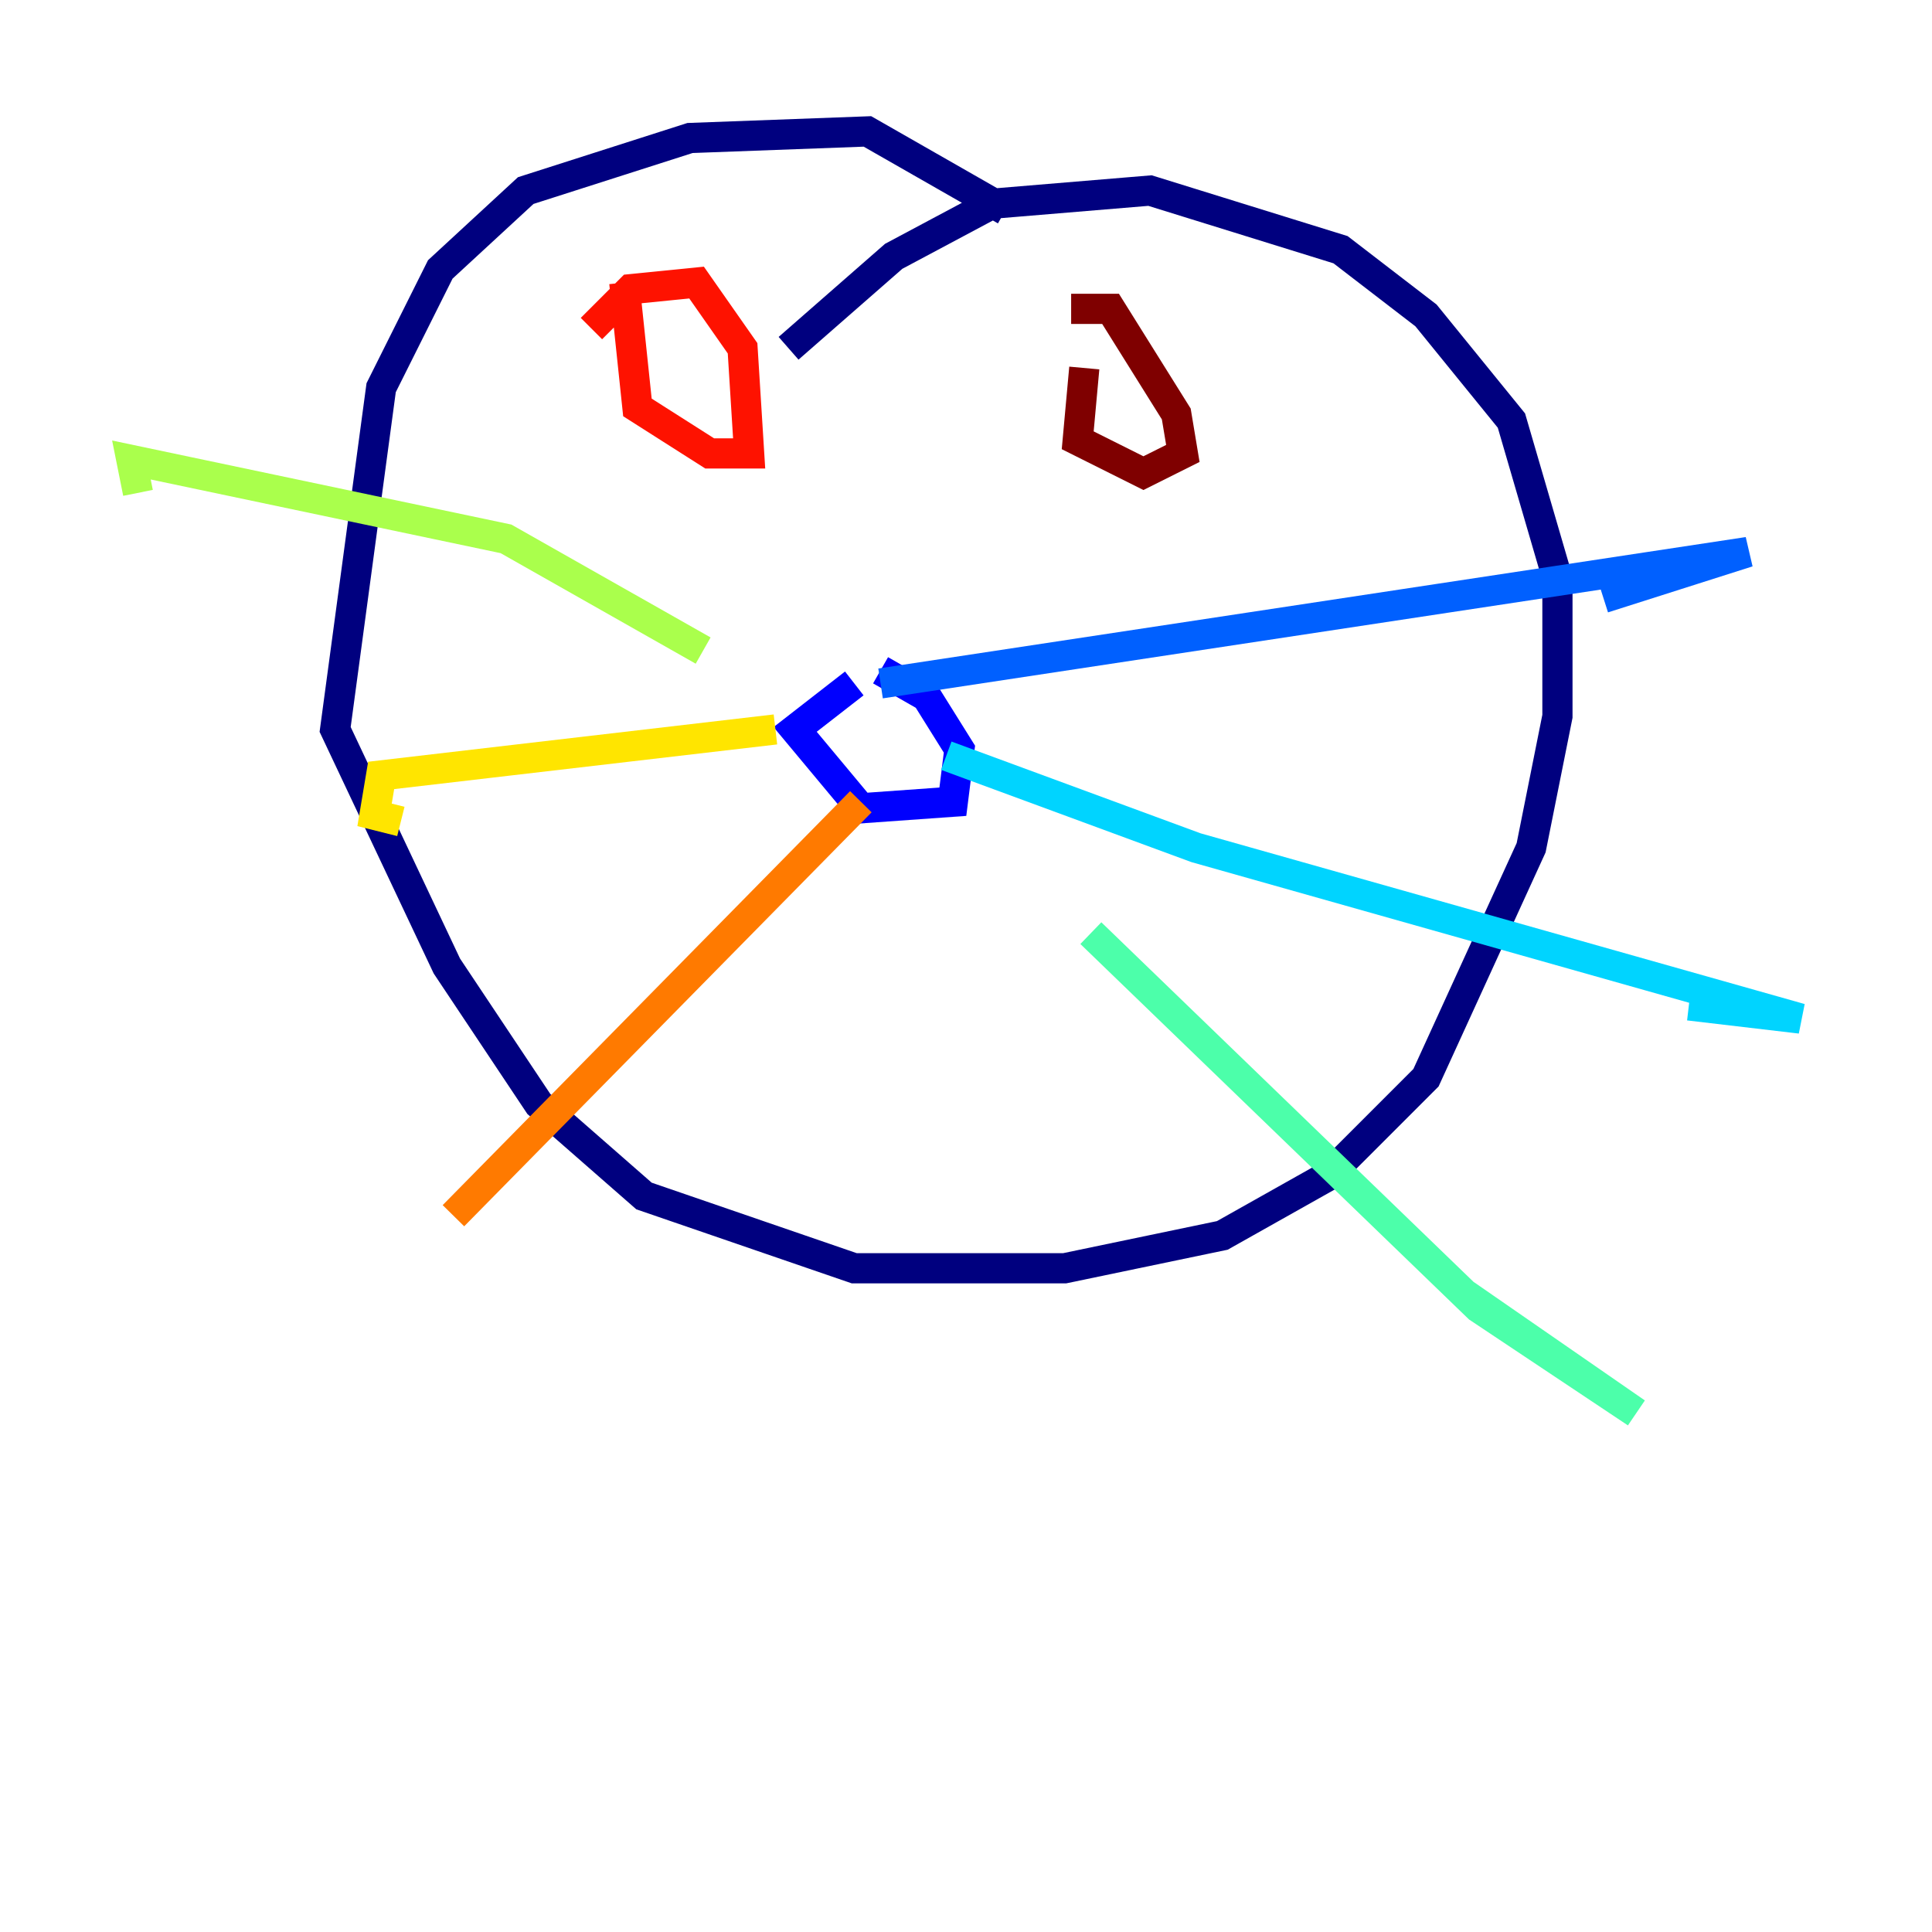 <?xml version="1.0" encoding="utf-8" ?>
<svg baseProfile="tiny" height="128" version="1.2" viewBox="0,0,128,128" width="128" xmlns="http://www.w3.org/2000/svg" xmlns:ev="http://www.w3.org/2001/xml-events" xmlns:xlink="http://www.w3.org/1999/xlink"><defs /><polyline fill="none" points="66.612,13.932 57.469,8.707 45.714,9.143 34.83,12.626 29.17,17.85 25.252,25.687 22.204,48.327 29.605,64.0 35.701,73.143 42.667,79.238 56.599,84.027 70.531,84.027 80.98,81.85 87.946,77.932 94.476,71.401 101.442,56.163 103.184,47.456 103.184,38.313 100.136,27.864 94.476,20.898 88.816,16.544 76.191,12.626 65.742,13.497 59.211,16.98 52.245,23.075" stroke="#00007f" stroke-width="2" /><polyline fill="none" points="56.599,45.279 52.68,48.327 57.034,53.551 63.129,53.116 63.565,49.633 61.388,46.15 58.34,44.408" stroke="#0000fe" stroke-width="2" /><polyline fill="none" points="58.34,45.279 115.809,36.571 106.231,39.619" stroke="#0060ff" stroke-width="2" /><polyline fill="none" points="62.694,50.068 79.238,56.163 119.293,67.483 111.891,66.612" stroke="#00d4ff" stroke-width="2" /><polyline fill="none" points="72.272,61.823 97.959,86.639 108.408,93.605 97.088,85.769" stroke="#4cffaa" stroke-width="2" /><polyline fill="none" points="46.585,43.102 33.524,35.701 8.707,30.476 9.143,32.653" stroke="#aaff4c" stroke-width="2" /><polyline fill="none" points="51.374,48.327 25.252,51.374 24.816,53.986 26.558,54.422" stroke="#ffe500" stroke-width="2" /><polyline fill="none" points="57.034,53.116 30.041,80.544" stroke="#ff7a00" stroke-width="2" /><polyline fill="none" points="41.361,18.721 42.231,26.993 47.02,30.041 49.633,30.041 49.197,23.075 46.15,18.721 41.796,19.157 39.184,21.769" stroke="#fe1200" stroke-width="2" /><polyline fill="none" points="71.837,24.381 71.401,29.17 75.755,31.347 78.367,30.041 77.932,27.429 73.578,20.463 70.966,20.463" stroke="#7f0000" stroke-width="2" /></svg>